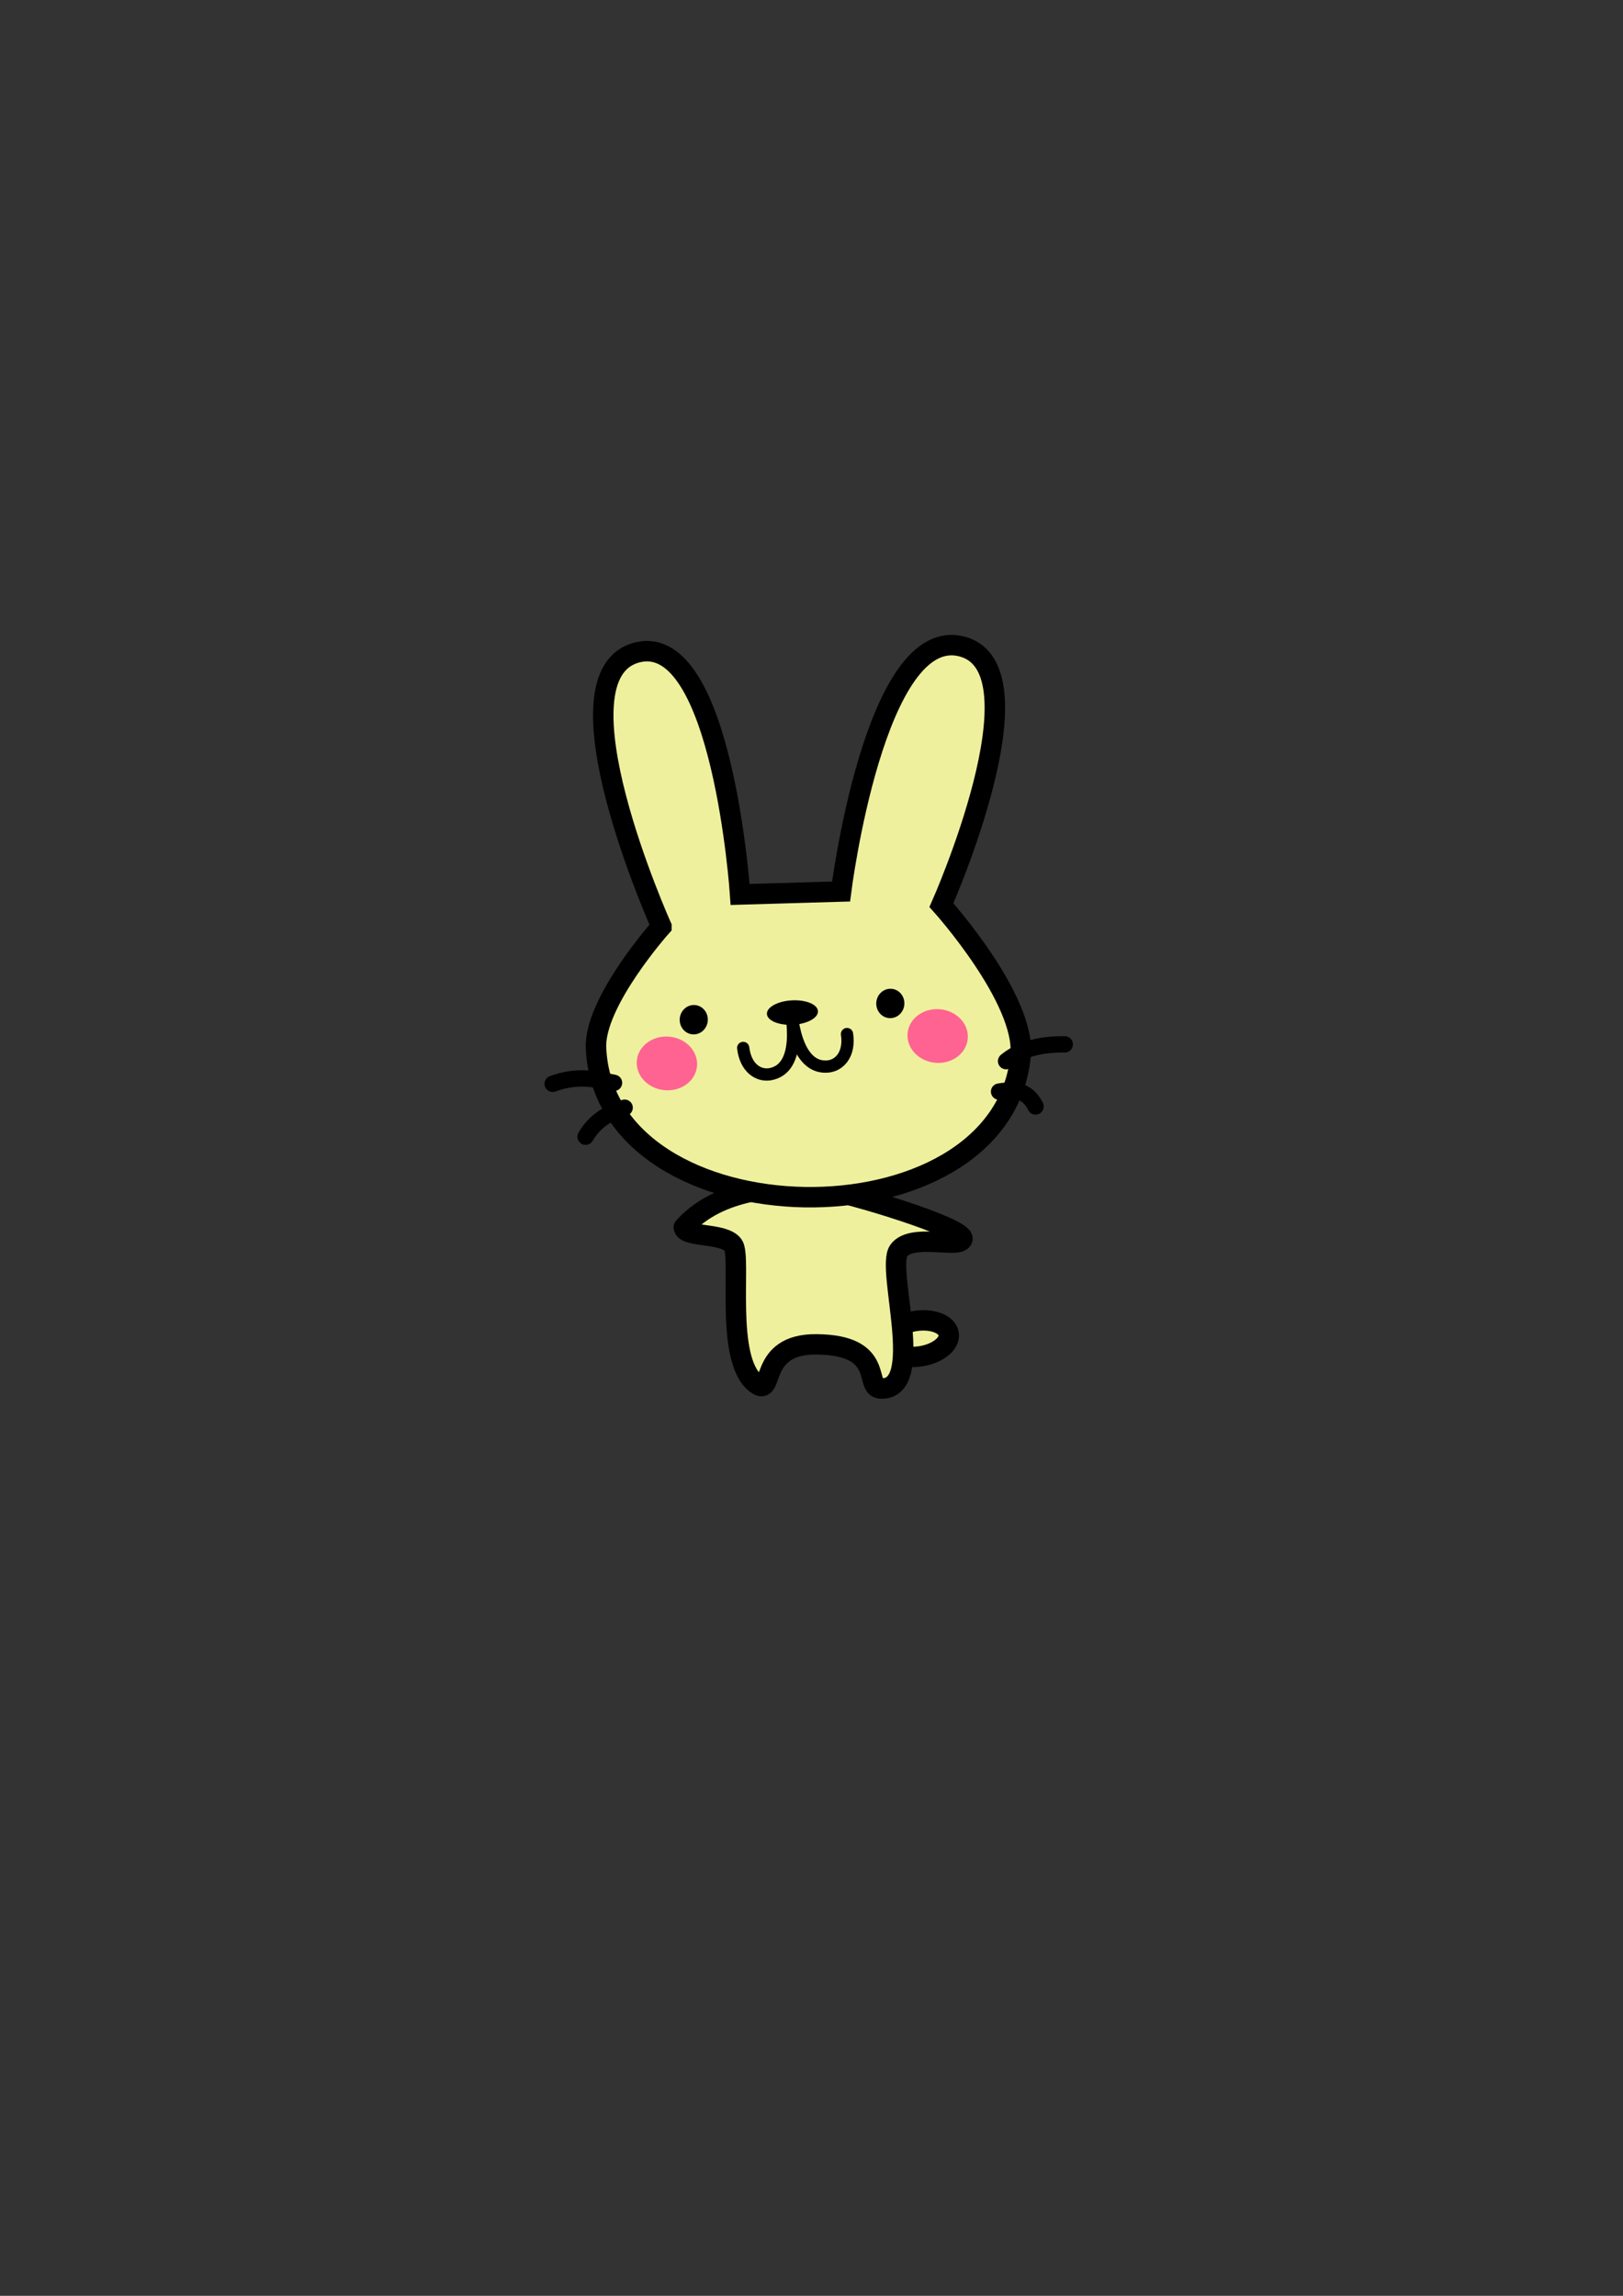 <?xml version="1.0" encoding="UTF-8" standalone="no"?>
<!-- Created with Inkscape (http://www.inkscape.org/) -->

<svg
   xmlns:dc="http://purl.org/dc/elements/1.1/"
   xmlns:cc="http://creativecommons.org/ns#"
   xmlns:rdf="http://www.w3.org/1999/02/22-rdf-syntax-ns#"
   xmlns:svg="http://www.w3.org/2000/svg"
   xmlns="http://www.w3.org/2000/svg"
   xmlns:sodipodi="http://sodipodi.sourceforge.net/DTD/sodipodi-0.dtd"
   xmlns:inkscape="http://www.inkscape.org/namespaces/inkscape"
   width="210mm"
   height="297mm"
   viewBox="0 0 210 297"
   version="1.1"
   id="svg8"
   inkscape:version="0.92.3 (2405546, 2018-03-11)"
   sodipodi:docname="bunny_yellow_idle.svg"
   inkscape:export-filename="/home/nw/bunny_yellow_jump.png"
   inkscape:export-xdpi="40"
   inkscape:export-ydpi="40">
  <rect x="0" y="0" width="210" height="297" fill="#333333" stroke="none"/>
  <defs
     id="defs2" />
  <sodipodi:namedview
     id="base"
     pagecolor="#ffffff"
     bordercolor="#666666"
     borderopacity="1.0"
     inkscape:pageopacity="0.0"
     inkscape:pageshadow="2"
     inkscape:zoom="1.979899"
     inkscape:cx="358.99831"
     inkscape:cy="605.70931"
     inkscape:document-units="mm"
     inkscape:current-layer="layer1"
     showgrid="false"
     inkscape:window-width="1920"
     inkscape:window-height="1054"
     inkscape:window-x="0"
     inkscape:window-y="25"
     inkscape:window-maximized="1" />
  <g
     inkscape:label="Layer 1"
     inkscape:groupmode="layer"
     id="layer1">
    <ellipse
       style="opacity:1;fill:#eef09d;fill-opacity:1;stroke:#000000;stroke-width:2.64;stroke-linecap:round;stroke-linejoin:round;stroke-miterlimit:4;stroke-dasharray:none;stroke-opacity:1"
       id="path852"
       cx="90.749"
       cy="189.377"
       rx="4.016"
       ry="2.309"
       transform="rotate(-8.843)" />
    <path
       style="fill:#eef09d;fill-opacity:1;fill-rule:evenodd;stroke:#000000;stroke-width:2.64;stroke-linecap:round;stroke-linejoin:round;stroke-miterlimit:4;stroke-dasharray:none;stroke-opacity:1"
       d="m 88.473,158.781 c 0.192,1.353 5.22,0.636 6.392,2.302 1.114,1.583 -1.156,14.824 2.972,17.92 2.482,1.862 0.066,-5.152 7.794,-5.09 9.038,0.072 6.112,5.597 8.3,5.711 5.993,0.311 0.672,-15.479 2.351,-17.827 1.672,-2.339 7.959,-0.185 8.251,-1.513 0.325,-1.476 -14.919,-6.031 -18.007,-6.439 -3.087,-0.409 -12.831,-0.928 -18.053,4.936 z"
       id="path850"
       inkscape:connector-curvature="0"
       sodipodi:nodetypes="csssssszc" />
    <path
       style="fill:#eef09d;fill-opacity:1;fill-rule:evenodd;stroke:#000000;stroke-width:2.646;stroke-linecap:butt;stroke-linejoin:miter;stroke-miterlimit:4;stroke-dasharray:none;stroke-opacity:1"
       d="m 85.579,119.855 c 0,0 -14.617,-32.589 -3.104,-35.459 11.004,-2.744 13.292,31.318 13.292,31.318 l 13.056,-0.381 c 0,0 4.377,-34.834 15.734,-31.672 10.772,2.999 -2.745,33.432 -2.745,33.432 0,0 10.956,12.183 10.245,19.488 -2.431,24.982 -53.839,24.133 -54.937,-1.012 -0.26,-5.943 8.459,-15.713 8.459,-15.713 z"
       id="path826"
       inkscape:connector-curvature="0"
       sodipodi:nodetypes="csccscssc" />
    <path
       style="fill:none;fill-rule:evenodd;stroke:#000000;stroke-width:1.587;stroke-linecap:round;stroke-linejoin:round;stroke-miterlimit:4;stroke-dasharray:none;stroke-opacity:1"
       d="m 102.384,130.967 c 0.877,5.833 -0.844,7.683 -2.75,8.003 -1.47,0.247 -3.158,-0.773 -3.471,-3.402"
       id="path828"
       inkscape:connector-curvature="0"
       sodipodi:nodetypes="csc" />
    <path
       sodipodi:nodetypes="csc"
       inkscape:connector-curvature="0"
       id="path830"
       d="m 102.384,130.967 c 0.685,5.858 2.832,7.192 4.755,7 1.483,-0.148 2.844,-1.576 2.456,-4.194"
       style="fill:none;fill-rule:evenodd;stroke:#000000;stroke-width:1.587;stroke-linecap:round;stroke-linejoin:round;stroke-miterlimit:4;stroke-dasharray:none;stroke-opacity:1" />
    <ellipse
       style="opacity:1;fill:#000000;fill-opacity:1;stroke:none;stroke-width:2.349;stroke-linecap:round;stroke-linejoin:round;stroke-miterlimit:4;stroke-dasharray:none;stroke-opacity:1"
       id="path832"
       cx="125.206"
       cy="133.367"
       rx="3.292"
       ry="1.613"
       transform="matrix(1,-0.003,-0.17,0.985,0,0)" />
    <ellipse
       style="opacity:1;fill:#000000;fill-opacity:1;stroke:none;stroke-width:1.344;stroke-linecap:round;stroke-linejoin:round;stroke-miterlimit:4;stroke-dasharray:none;stroke-opacity:1"
       id="path834"
       cx="101.736"
       cy="122.919"
       rx="1.819"
       ry="1.902"
       transform="rotate(5.379)" />
    <ellipse
       ry="1.902"
       rx="1.819"
       cy="118.442"
       cx="126.86"
       id="ellipse836"
       style="opacity:1;fill:#000000;fill-opacity:1;stroke:none;stroke-width:1.344;stroke-linecap:round;stroke-linejoin:round;stroke-miterlimit:4;stroke-dasharray:none;stroke-opacity:1"
       transform="rotate(5.379)" />
    <ellipse
       style="opacity:1;fill:#ff6391;fill-opacity:1;stroke:none;stroke-width:1.266;stroke-linecap:round;stroke-linejoin:round;stroke-miterlimit:4;stroke-dasharray:none;stroke-opacity:1"
       id="path838"
       cx="98.81"
       cy="128.877"
       rx="3.909"
       ry="3.475"
       transform="rotate(5.379)" />
    <ellipse
       ry="3.475"
       rx="3.909"
       cy="122.062"
       cx="133.354"
       id="ellipse840"
       style="opacity:1;fill:#ff6391;fill-opacity:1;stroke:none;stroke-width:1.266;stroke-linecap:round;stroke-linejoin:round;stroke-miterlimit:4;stroke-dasharray:none;stroke-opacity:1"
       transform="rotate(5.379)" />
    <path
       style="fill:none;fill-rule:evenodd;stroke:#000000;stroke-width:2.117;stroke-linecap:round;stroke-linejoin:round;stroke-miterlimit:4;stroke-dasharray:none;stroke-opacity:1"
       d="m 130.179,137.276 c 1.69,-1.376 4.065,-2.219 7.587,-2.171"
       id="path842"
       inkscape:connector-curvature="0"
       sodipodi:nodetypes="cc" />
    <path
       style="fill:none;fill-rule:evenodd;stroke:#000000;stroke-width:2.117;stroke-linecap:round;stroke-linejoin:round;stroke-miterlimit:4;stroke-dasharray:none;stroke-opacity:1"
       d="m 129.271,141.217 c 2.271,-0.38 3.756,-0.007 4.718,1.921"
       id="path844"
       inkscape:connector-curvature="0"
       sodipodi:nodetypes="cc" />
    <path
       style="fill:none;fill-rule:evenodd;stroke:#000000;stroke-width:2.117;stroke-linecap:round;stroke-linejoin:round;stroke-miterlimit:4;stroke-dasharray:none;stroke-opacity:1"
       d="m 75.77,147.052 c 1.156,-1.998 2.95,-3.093 5.051,-3.752"
       id="path846"
       inkscape:connector-curvature="0"
       sodipodi:nodetypes="cc" />
    <path
       style="fill:none;fill-rule:evenodd;stroke:#000000;stroke-width:2.117;stroke-linecap:round;stroke-linejoin:round;stroke-miterlimit:4;stroke-dasharray:none;stroke-opacity:1"
       d="m 71.515,140.208 c 3.234,-1.191 5.545,-0.586 7.931,-0.126"
       id="path848"
       inkscape:connector-curvature="0"
       sodipodi:nodetypes="cc" />
  </g>
</svg>
